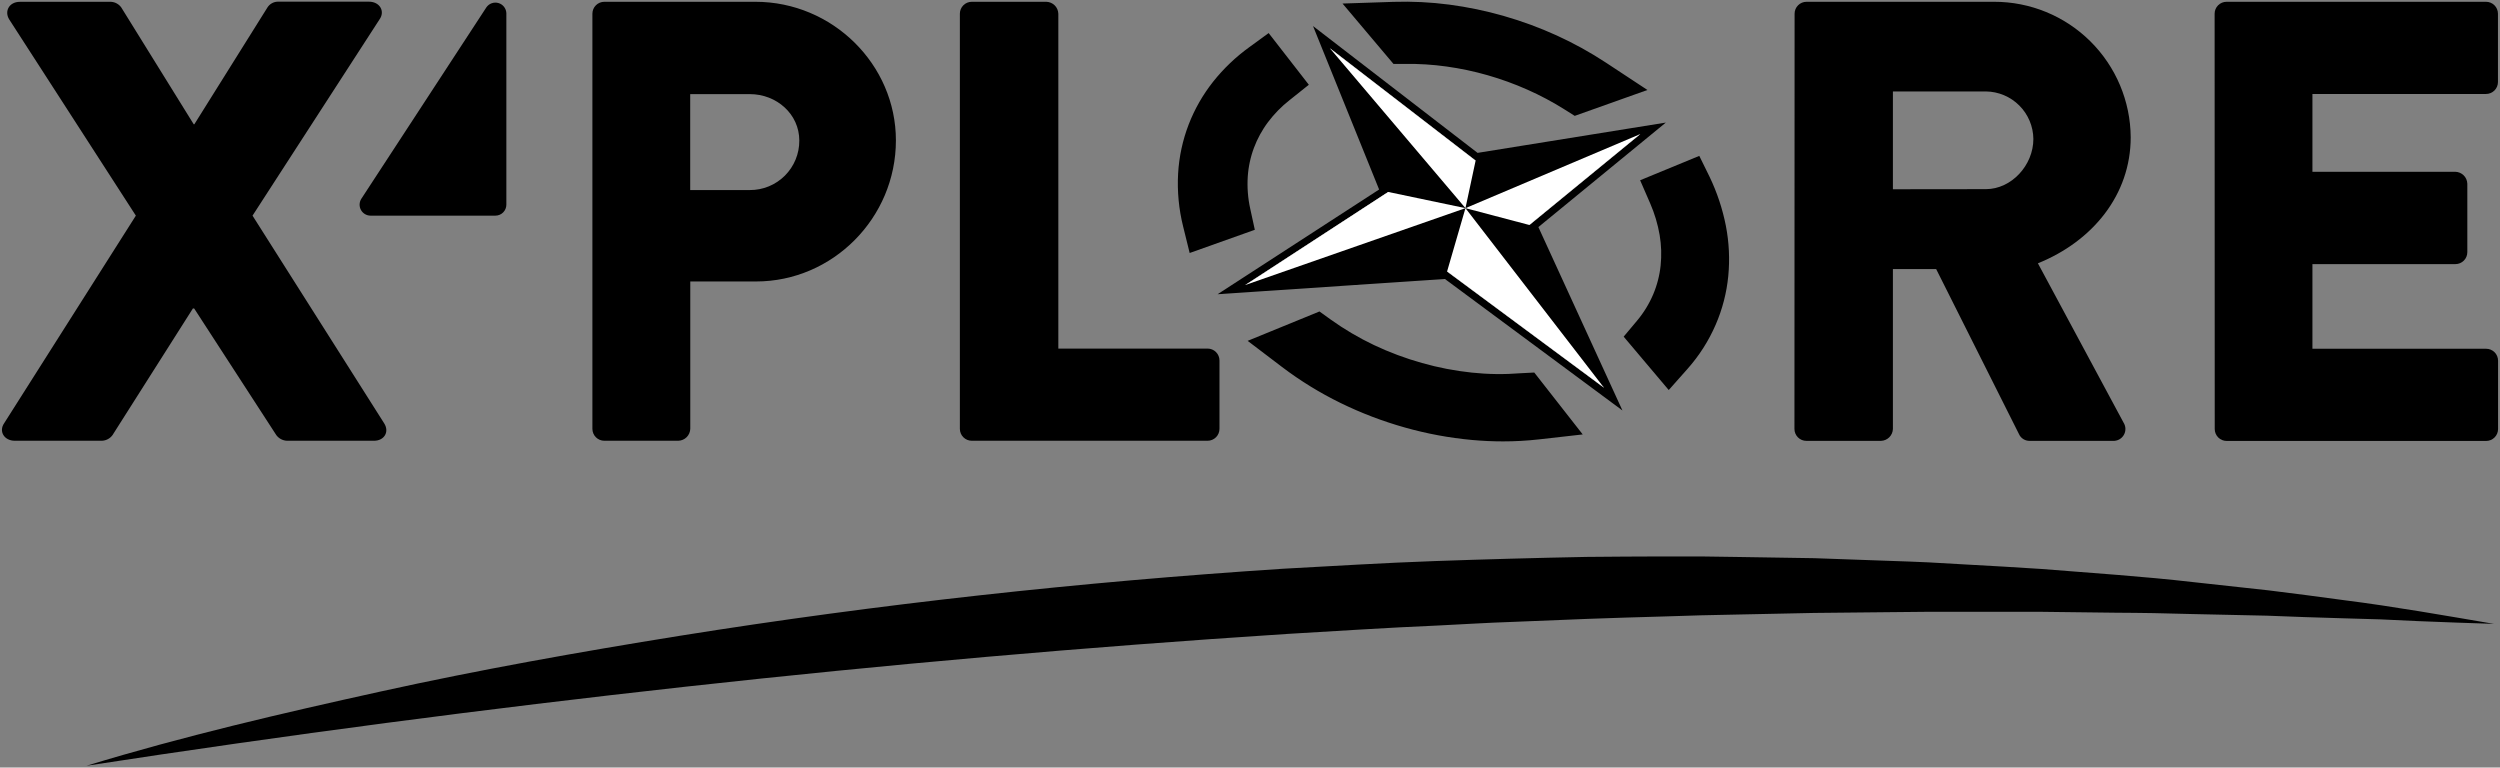 <svg width="684" height="210" viewBox="0 0 684 210" fill="none" xmlns="http://www.w3.org/2000/svg">
<rect x="0" y="0" width="684" height="210" fill="#808080" stroke="none"/>
<path d="M424.25 13.31C419.759 11.268 415.123 9.56 410.38 8.2C405.658 6.842 400.841 5.839 395.97 5.2C391.131 4.567 386.248 4.327 381.37 4.48L375.64 4.67L383.1 13.51H384.42C388.397 13.457 392.371 13.708 396.31 14.26C400.297 14.815 404.24 15.651 408.11 16.76C412.001 17.874 415.811 19.257 419.51 20.9C423.203 22.536 426.772 24.438 430.19 26.59L431.33 27.31L441.89 23.55L437.23 20.48C433.095 17.758 428.755 15.361 424.25 13.31V13.31Z" fill="black" stroke="black" stroke-width="7.95" stroke-miterlimit="10"/>
<path d="M468.3 62.56C467.454 58.255 466.067 54.075 464.17 50.12L463 47.74L454 51.45L455.13 54.05C456.472 57.122 457.436 60.346 458 63.65C458.527 66.765 458.628 69.938 458.3 73.08C457.972 76.177 457.19 79.21 455.98 82.08C454.715 85.059 453.013 87.833 450.93 90.31L449.43 92.1L456.64 100.64L458.77 98.24C461.671 94.967 464.034 91.254 465.77 87.24C467.439 83.391 468.495 79.305 468.9 75.13C469.304 70.933 469.102 66.7 468.3 62.56V62.56Z" fill="black" stroke="black" stroke-width="7.95" stroke-miterlimit="10"/>
<path d="M352.55 22.53L346.33 14.53L344.16 16.11C340.732 18.582 337.66 21.512 335.03 24.82C332.473 28.05 330.416 31.647 328.93 35.49C327.425 39.402 326.538 43.525 326.3 47.71C326.052 52.178 326.476 56.658 327.56 61L328.3 64L338.69 60.3L338.17 57.91C337.459 54.671 337.207 51.349 337.42 48.04C337.628 44.962 338.282 41.931 339.36 39.04C340.434 36.179 341.909 33.486 343.74 31.04C345.645 28.503 347.874 26.227 350.37 24.27L352.55 22.53Z" fill="black" stroke="black" stroke-width="7.95" stroke-miterlimit="10"/>
<path d="M416.36 106.08C411.671 106.455 406.958 106.395 402.28 105.9C397.443 105.391 392.659 104.467 387.98 103.14C383.257 101.817 378.654 100.097 374.22 98C369.843 95.919 365.66 93.453 361.72 90.63L360.47 89.73L349.3 94.3L353.18 97.25C357.957 100.866 363.07 104.014 368.45 106.65C373.908 109.325 379.598 111.497 385.45 113.14C391.23 114.775 397.148 115.873 403.13 116.42C405.85 116.667 408.55 116.79 411.23 116.79C414.351 116.791 417.469 116.618 420.57 116.27L425.52 115.71L417.92 106L416.36 106.08Z" fill="black" stroke="black" stroke-width="7.95" stroke-miterlimit="10"/>
<path d="M418.44 61.56L448.77 36.69L403.73 43.94L363.86 13.21L379.8 52.63L340.68 77.99L395.92 74.28L438.84 106.07L418.44 61.56Z" fill="black"/>
<path d="M418.44 61.56L448.77 36.69L403.73 43.94L363.86 13.21L379.8 52.63L340.68 77.99L395.92 74.28L438.84 106.07L418.44 61.56Z" stroke="black" stroke-width="4" stroke-miterlimit="10"/>
<path d="M340.68 77.99L400.95 56.95L379.82 52.52L340.68 77.99Z" fill="white"/>
<path d="M363.86 13.21L400.95 56.95L403.73 43.94L363.86 13.21Z" fill="white"/>
<path d="M448.77 36.69L400.95 56.95L418.44 61.56L448.77 36.69Z" fill="white"/>
<path d="M438.84 106.07L400.95 56.95L395.92 74.28L438.84 106.07Z" fill="white"/>
<path d="M23.67 209.51C50.15 201.42 77.14 195.15 104.17 189.19C131.2 183.23 158.49 178.38 185.83 173.98C240.53 165.22 295.68 159.22 350.99 155.61C364.83 154.86 378.66 154 392.51 153.51C406.36 153.02 420.22 152.64 434.07 152.37C441 152.27 447.93 152.29 454.86 152.24H465.25L475.64 152.39L496.42 152.72L517.2 153.46C520.66 153.59 524.12 153.68 527.58 153.86L537.96 154.45C544.88 154.85 551.79 155.2 558.7 155.68C572.51 156.8 586.33 157.68 600.1 159.27L620.75 161.53C627.62 162.41 634.49 163.24 641.34 164.21C655.07 165.95 668.71 168.38 682.34 170.69C675.42 170.51 668.51 170.19 661.61 169.94L651.27 169.46L640.92 169.16C634.02 169 627.13 168.7 620.24 168.45L599.59 168L589.26 167.75C585.82 167.67 582.37 167.68 578.93 167.64L558.28 167.39H527.28L516.96 167.49L496.33 167.7L475.7 168.13L465.39 168.35L455.08 168.67C448.21 168.89 441.34 169.04 434.47 169.32L413.86 170.15C406.99 170.37 400.13 170.82 393.26 171.15C379.52 171.73 365.81 172.65 352.08 173.45C297.2 177.01 242.393 181.817 187.66 187.87C160.327 190.89 132.993 194.2 105.66 197.8C78.327 201.4 50.997 205.303 23.67 209.51Z" fill="black"/>
<path d="M37.17 59L2.51 5.3C1.14 3.07 2.51 0.5 5.43 0.5H30.43C30.974 0.538 31.502 0.696 31.977 0.963C32.453 1.229 32.863 1.597 33.18 2.04L53 34H53.17L73.2 2C73.501 1.541 73.908 1.161 74.386 0.893C74.865 0.625 75.401 0.476 75.95 0.46H100.95C103.87 0.46 105.41 3.03 103.87 5.26L69.09 59L105.09 115.79C106.63 118.19 105.09 120.59 102.34 120.59H78.52C77.949 120.568 77.39 120.418 76.885 120.152C76.38 119.885 75.941 119.509 75.6 119.05L53.12 84.39H52.78L30.78 119.05C30.442 119.512 30.004 119.891 29.498 120.158C28.992 120.424 28.432 120.572 27.86 120.59H4.06C1.14 120.59 -0.4 118.02 1.14 115.79L37.17 59Z" fill="black"/>
<path d="M162.08 3.75C162.08 2.885 162.423 2.056 163.035 1.445C163.646 0.833 164.475 0.49 165.34 0.49H206.69C227.79 0.49 245.12 17.65 245.12 38.41C245.12 59.68 227.79 77.01 206.86 77.01H188.86V117.33C188.832 118.186 188.48 118.999 187.875 119.605C187.269 120.21 186.456 120.563 185.6 120.59H165.34C164.475 120.59 163.646 120.247 163.035 119.635C162.423 119.024 162.08 118.195 162.08 117.33V3.75ZM205.14 52C206.922 52.011 208.689 51.667 210.338 50.99C211.987 50.313 213.485 49.315 214.745 48.055C216.005 46.795 217.003 45.297 217.68 43.648C218.357 41.999 218.701 40.232 218.69 38.45C218.69 31.24 212.51 25.75 205.14 25.75H188.84V52H205.14Z" fill="black"/>
<path d="M262.62 3.75C262.62 2.885 262.963 2.056 263.575 1.445C264.186 0.833 265.015 0.49 265.88 0.49H286.3C287.156 0.517 287.969 0.87 288.575 1.475C289.18 2.081 289.532 2.894 289.56 3.75V95.37H330.39C331.255 95.37 332.084 95.713 332.695 96.325C333.307 96.936 333.65 97.765 333.65 98.63V117.33C333.65 118.195 333.307 119.024 332.695 119.635C332.084 120.247 331.255 120.59 330.39 120.59H265.88C265.015 120.59 264.186 120.247 263.575 119.635C262.963 119.024 262.62 118.195 262.62 117.33V3.75Z" fill="black"/>
<path d="M491 3.75C491 2.885 491.343 2.056 491.955 1.445C492.566 0.833 493.395 0.49 494.26 0.49H545.56C555.428 0.466 564.903 4.352 571.912 11.297C578.922 18.243 582.894 27.683 582.96 37.55C582.96 53.33 572.49 66.03 557.57 72.04L581 115.62C581.324 116.124 581.501 116.708 581.514 117.307C581.527 117.906 581.373 118.497 581.071 119.014C580.769 119.532 580.33 119.955 579.802 120.239C579.274 120.522 578.678 120.654 578.08 120.62H555.3C554.747 120.626 554.202 120.488 553.719 120.217C553.237 119.947 552.834 119.555 552.55 119.08L529.73 73.61H517.9V117.36C517.873 118.216 517.52 119.029 516.915 119.635C516.309 120.24 515.496 120.592 514.64 120.62H494.22C493.355 120.62 492.526 120.277 491.915 119.665C491.303 119.054 490.96 118.225 490.96 117.36L491 3.75ZM543.33 51.75C550.33 51.75 556.33 45.23 556.33 38.02C556.294 34.584 554.912 31.298 552.482 28.868C550.052 26.438 546.767 25.056 543.33 25.02H517.9V51.78L543.33 51.75Z" fill="black"/>
<path d="M605.92 3.75C605.92 2.885 606.263 2.056 606.875 1.445C607.486 0.833 608.315 0.49 609.18 0.49H680.18C681.045 0.49 681.874 0.833 682.485 1.445C683.097 2.056 683.44 2.885 683.44 3.75V22.45C683.44 23.315 683.097 24.144 682.485 24.755C681.874 25.366 681.045 25.71 680.18 25.71H632.68V47H671.8C672.656 47.028 673.469 47.38 674.075 47.985C674.68 48.591 675.032 49.404 675.06 50.26V69C675.06 69.865 674.717 70.694 674.105 71.305C673.494 71.916 672.665 72.26 671.8 72.26H632.68V95.42H680.21C681.075 95.42 681.904 95.763 682.515 96.375C683.127 96.986 683.47 97.815 683.47 98.68V117.38C683.47 118.245 683.127 119.074 682.515 119.685C681.904 120.297 681.075 120.64 680.21 120.64H609.21C608.345 120.64 607.516 120.297 606.905 119.685C606.293 119.074 605.95 118.245 605.95 117.38L605.92 3.75Z" fill="black"/>
<path d="M138.54 3.61V56C138.54 56.796 138.224 57.559 137.661 58.121C137.099 58.684 136.336 59 135.54 59H101.34C100.808 58.992 100.287 58.842 99.832 58.565C99.376 58.289 99.003 57.897 98.749 57.428C98.496 56.96 98.371 56.433 98.389 55.901C98.407 55.368 98.566 54.85 98.85 54.4L133.08 2C133.44 1.483 133.953 1.093 134.547 0.884C135.142 0.675 135.786 0.659 136.39 0.837C136.994 1.015 137.527 1.379 137.913 1.876C138.299 2.374 138.518 2.981 138.54 3.61V3.61Z" fill="black"/>
<path d="M418.44 61.56L448.77 36.69L403.73 43.94L363.86 13.21L379.8 52.63L340.68 77.99L395.92 74.28L438.84 106.07L418.44 61.56Z" fill="black"/>
<path d="M340.68 77.99L400.95 56.95L379.82 52.52L340.68 77.99Z" fill="white"/>
<path d="M363.86 13.21L400.95 56.95L403.73 43.94L363.86 13.21Z" fill="white"/>
<path d="M448.77 36.69L400.95 56.95L418.44 61.56L448.77 36.69Z" fill="white"/>
<path d="M438.84 106.07L400.95 56.95L395.92 74.28L438.84 106.07Z" fill="white"/>
</svg>
